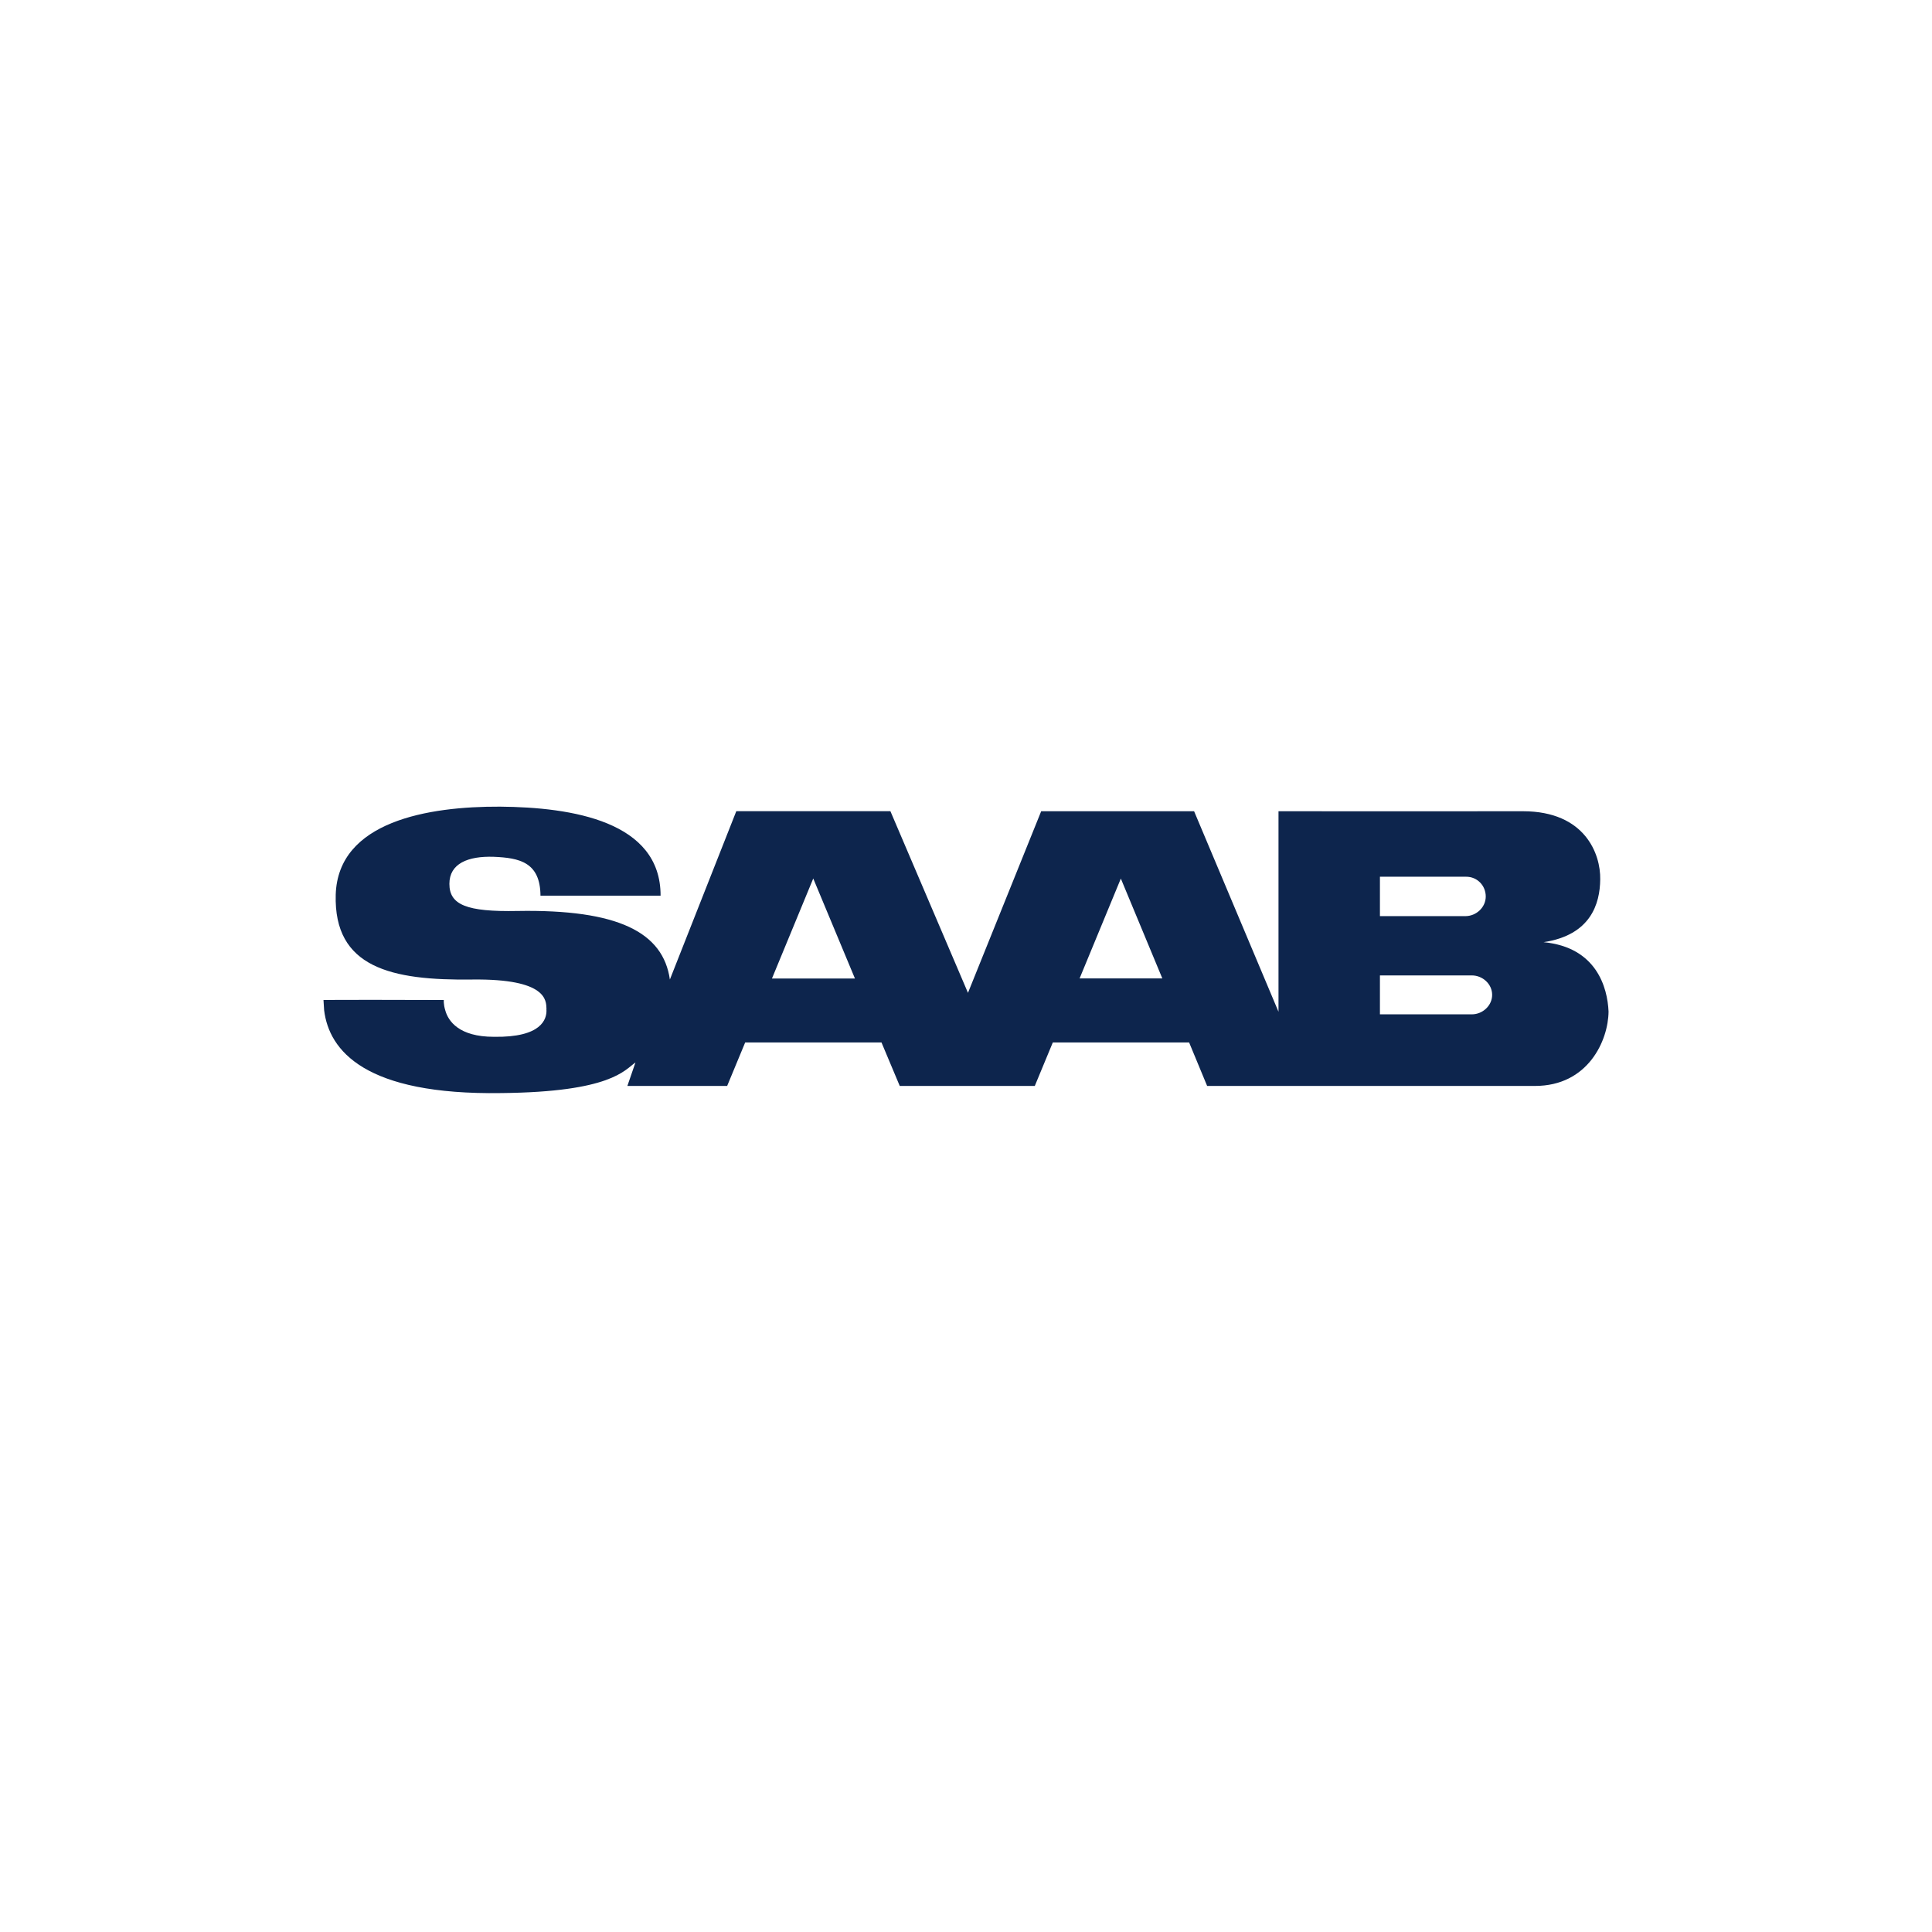 <svg width="1em" height="1em" viewBox="0 0 48 48" fill="none" xmlns="http://www.w3.org/2000/svg">
    <g clip-path="url(#clip0_310_26181)">
        <path
            d="M39.964 25.131C39.938 24.534 39.665 23.534 38.35 23.408C39.52 23.232 39.752 22.456 39.757 21.845C39.768 21.224 39.386 20.157 37.84 20.155C37.619 20.157 31.769 20.157 31.764 20.155V25.137L29.667 20.155H25.868L24.049 24.667L22.122 20.154H18.293L16.643 24.336C16.474 23.164 15.366 22.589 12.856 22.633C11.593 22.657 11.165 22.481 11.165 21.959C11.165 21.456 11.624 21.265 12.268 21.287C12.897 21.314 13.423 21.415 13.428 22.253H16.412C16.417 20.406 14.216 20.056 12.423 20.041C10.64 20.033 8.398 20.406 8.341 22.227C8.29 24.039 9.717 24.363 11.737 24.336C13.598 24.314 13.567 24.863 13.577 25.061C13.572 25.073 13.577 25.084 13.577 25.099C13.582 25.314 13.464 25.78 12.268 25.759C11.402 25.759 11.134 25.367 11.062 25.099C11.016 24.951 11.026 24.84 11.026 24.845C10.423 24.84 8.042 24.84 8.037 24.845C8.042 24.923 8.047 25.009 8.053 25.099C8.176 26.104 9.068 27.21 12.459 27.157C15.175 27.13 15.515 26.589 15.788 26.396L15.587 26.98H18.066L18.514 25.899H21.9L22.354 26.98H25.709L26.157 25.899H29.543L29.991 26.98H38.134C39.458 26.981 39.958 25.848 39.964 25.131C39.958 25.111 39.958 25.15 39.964 25.131L39.964 25.131ZM19.179 24.311L20.205 21.826L21.241 24.311H19.179ZM26.822 24.309L27.847 21.828L28.878 24.309H26.822ZM34.284 22.761V21.782H36.423C36.701 21.78 36.913 22.002 36.913 22.273C36.913 22.545 36.675 22.761 36.407 22.761H34.284V22.761ZM34.284 25.2V24.234H36.567C36.835 24.234 37.072 24.447 37.072 24.717C37.072 24.985 36.835 25.201 36.567 25.201"
            fill="#0D254D" />
    </g>
    <defs>
        <clipPath id="clip0_310_26181">
            <rect width="32" height="7.2" fill="white" transform="translate(8 20)" />
        </clipPath>
    </defs>
</svg>